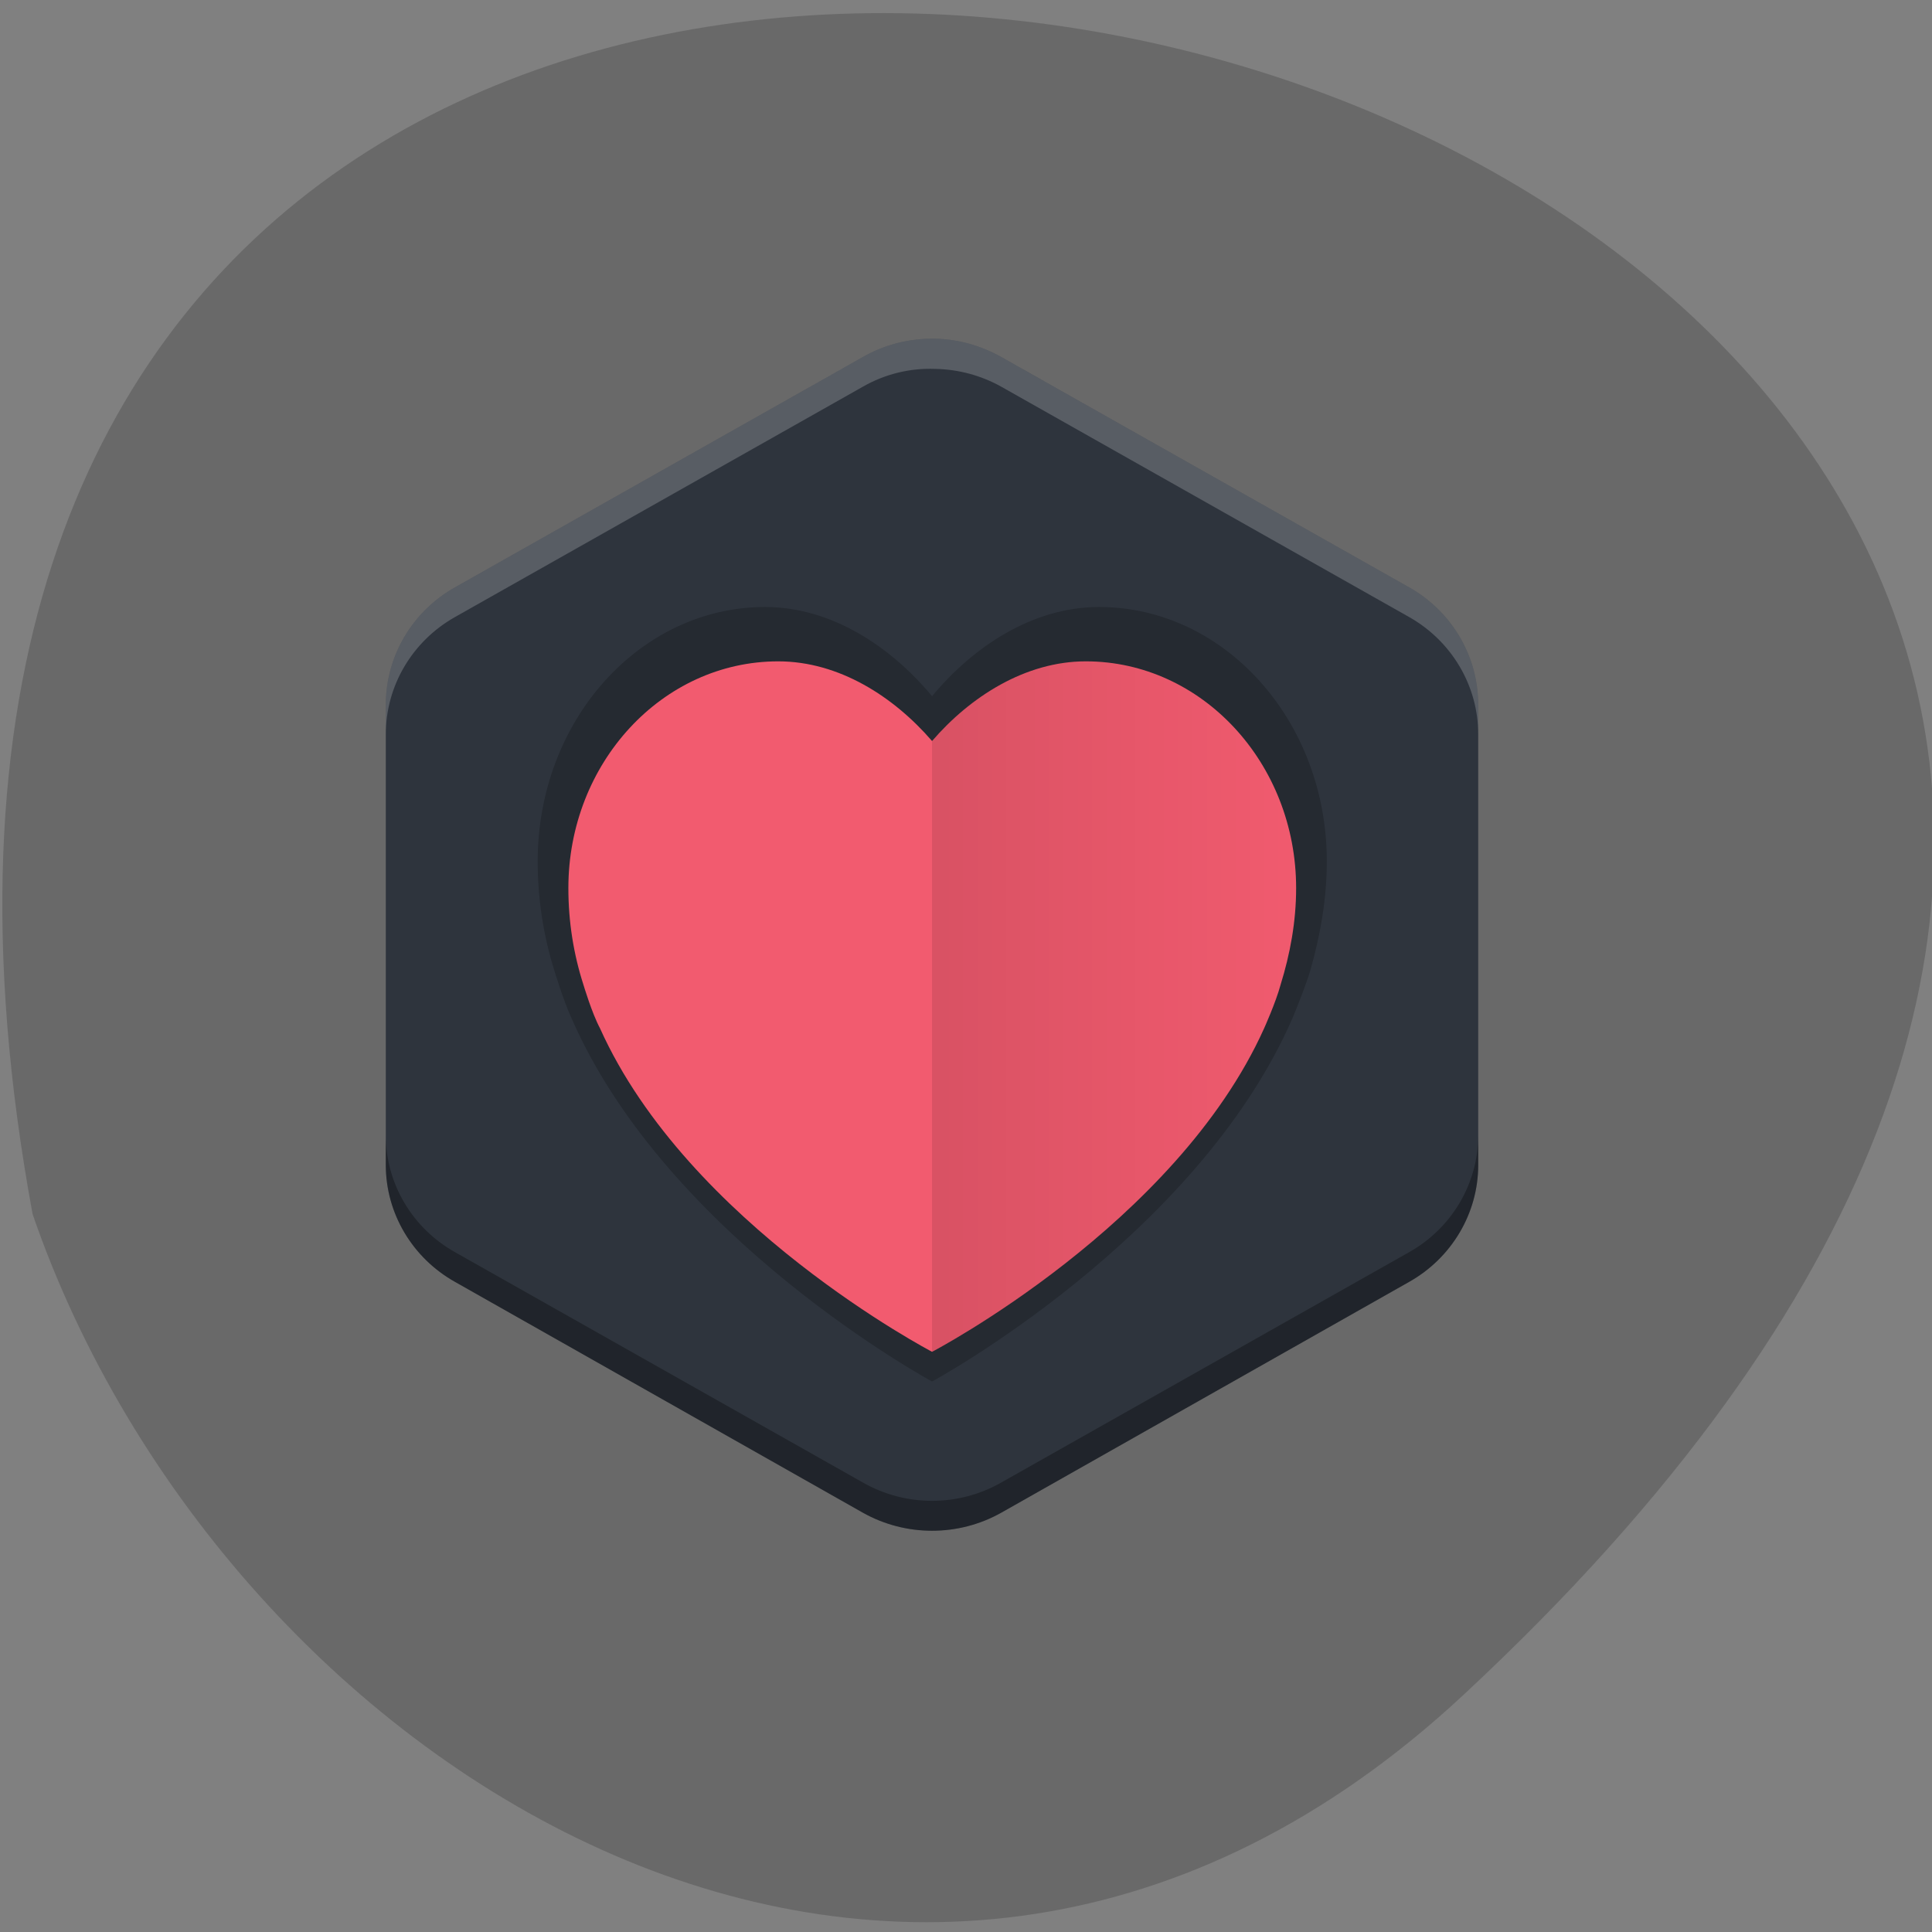 
<svg xmlns="http://www.w3.org/2000/svg" xmlns:xlink="http://www.w3.org/1999/xlink" width="16px" height="16px" viewBox="0 0 16 16" version="1.1">
<rect x="0" y="0" width="16" height="16" fill="#808080" stroke="none"/>
<defs>
<linearGradient id="linear0" gradientUnits="userSpaceOnUse" x1="220.67" y1="0" x2="441.34" y2="0" gradientTransform="matrix(0.014,0,0,0.014,4.706,5.23)">
<stop offset="0" style="stop-color:rgb(0%,0%,0%);stop-opacity:0.102;"/>
<stop offset="1" style="stop-color:rgb(0%,0%,0%);stop-opacity:0;"/>
</linearGradient>
</defs>
<g id="surface1">
<path style=" stroke:none;fill-rule:nonzero;fill:rgb(41.176%,41.176%,41.176%);fill-opacity:1;" d="M 12.117 14.039 C 26.289 0.867 -2.957 -7.43 0.27 10.055 C 1.859 14.668 7.57 18.27 12.117 14.039 Z M 12.117 14.039 "/>
<path style=" stroke:none;fill-rule:nonzero;fill:rgb(18.039%,20.392%,23.922%);fill-opacity:1;" d="M 7.746 2.805 C 7.535 2.801 7.328 2.852 7.145 2.957 L 3.77 4.863 C 3.414 5.062 3.195 5.434 3.195 5.836 L 3.195 9.648 C 3.195 10.047 3.414 10.418 3.77 10.617 L 7.145 12.527 C 7.5 12.727 7.938 12.727 8.293 12.527 L 11.668 10.617 C 12.023 10.418 12.242 10.047 12.242 9.648 L 12.242 5.836 C 12.242 5.434 12.023 5.062 11.668 4.863 L 8.293 2.957 C 8.125 2.863 7.938 2.809 7.746 2.805 Z M 7.746 2.805 "/>
<path style=" stroke:none;fill-rule:nonzero;fill:rgb(0%,0%,0%);fill-opacity:0.2;" d="M 9.102 5.027 C 8.555 5.027 8.062 5.352 7.719 5.766 C 7.375 5.352 6.883 5.027 6.336 5.027 C 5.297 5.027 4.453 5.969 4.453 7.133 C 4.453 7.445 4.5 7.746 4.59 8.035 C 4.59 8.035 4.668 8.293 4.734 8.434 C 5.531 10.258 7.719 11.441 7.719 11.441 C 7.719 11.441 9.906 10.258 10.703 8.434 C 10.703 8.434 10.805 8.191 10.852 8.035 C 10.934 7.746 10.988 7.445 10.988 7.133 C 10.988 5.969 10.141 5.027 9.102 5.027 Z M 9.102 5.027 "/>
<path style=" stroke:none;fill-rule:nonzero;fill:rgb(94.902%,35.686%,43.529%);fill-opacity:1;" d="M 8.992 5.477 C 8.492 5.477 8.035 5.77 7.719 6.137 C 7.402 5.77 6.949 5.477 6.445 5.477 C 5.484 5.477 4.707 6.32 4.707 7.355 C 4.707 7.633 4.75 7.902 4.832 8.156 C 4.832 8.156 4.902 8.391 4.969 8.516 C 5.699 10.141 7.719 11.195 7.719 11.195 C 7.719 11.195 9.738 10.141 10.469 8.516 C 10.469 8.516 10.566 8.301 10.605 8.156 C 10.684 7.902 10.734 7.633 10.734 7.355 C 10.734 6.32 9.953 5.477 8.992 5.477 Z M 8.992 5.477 "/>
<path style=" stroke:none;fill-rule:nonzero;fill:url(#linear0);" d="M 8.992 5.477 C 8.492 5.477 8.035 5.77 7.719 6.137 L 7.719 11.195 C 7.719 11.195 9.738 10.141 10.469 8.516 C 10.469 8.516 10.566 8.301 10.605 8.156 C 10.684 7.902 10.734 7.633 10.734 7.355 C 10.734 6.32 9.953 5.477 8.992 5.477 Z M 8.992 5.477 "/>
<path style=" stroke:none;fill-rule:nonzero;fill:rgb(100%,100%,100%);fill-opacity:0.2;" d="M 7.746 2.805 C 7.535 2.801 7.328 2.852 7.145 2.957 L 3.77 4.863 C 3.414 5.062 3.195 5.434 3.195 5.836 L 3.195 6.082 C 3.195 5.68 3.414 5.309 3.77 5.109 L 7.145 3.203 C 7.328 3.098 7.535 3.047 7.746 3.055 C 7.938 3.059 8.125 3.109 8.293 3.203 L 11.668 5.109 C 12.023 5.309 12.242 5.68 12.242 6.082 L 12.242 5.836 C 12.242 5.434 12.023 5.062 11.668 4.863 L 8.293 2.957 C 8.125 2.863 7.938 2.809 7.746 2.805 Z M 7.746 2.805 "/>
<path style=" stroke:none;fill-rule:nonzero;fill:rgb(0%,0%,0%);fill-opacity:0.302;" d="M 3.195 9.402 L 3.195 9.648 C 3.195 10.047 3.414 10.418 3.77 10.617 L 7.145 12.527 C 7.5 12.727 7.938 12.727 8.293 12.527 L 11.668 10.617 C 12.023 10.418 12.242 10.047 12.242 9.648 L 12.242 9.402 C 12.242 9.801 12.023 10.172 11.668 10.371 L 8.293 12.277 C 7.938 12.48 7.5 12.48 7.145 12.277 L 3.77 10.371 C 3.414 10.172 3.195 9.801 3.195 9.402 Z M 3.195 9.402 "/>
</g>
</svg>
